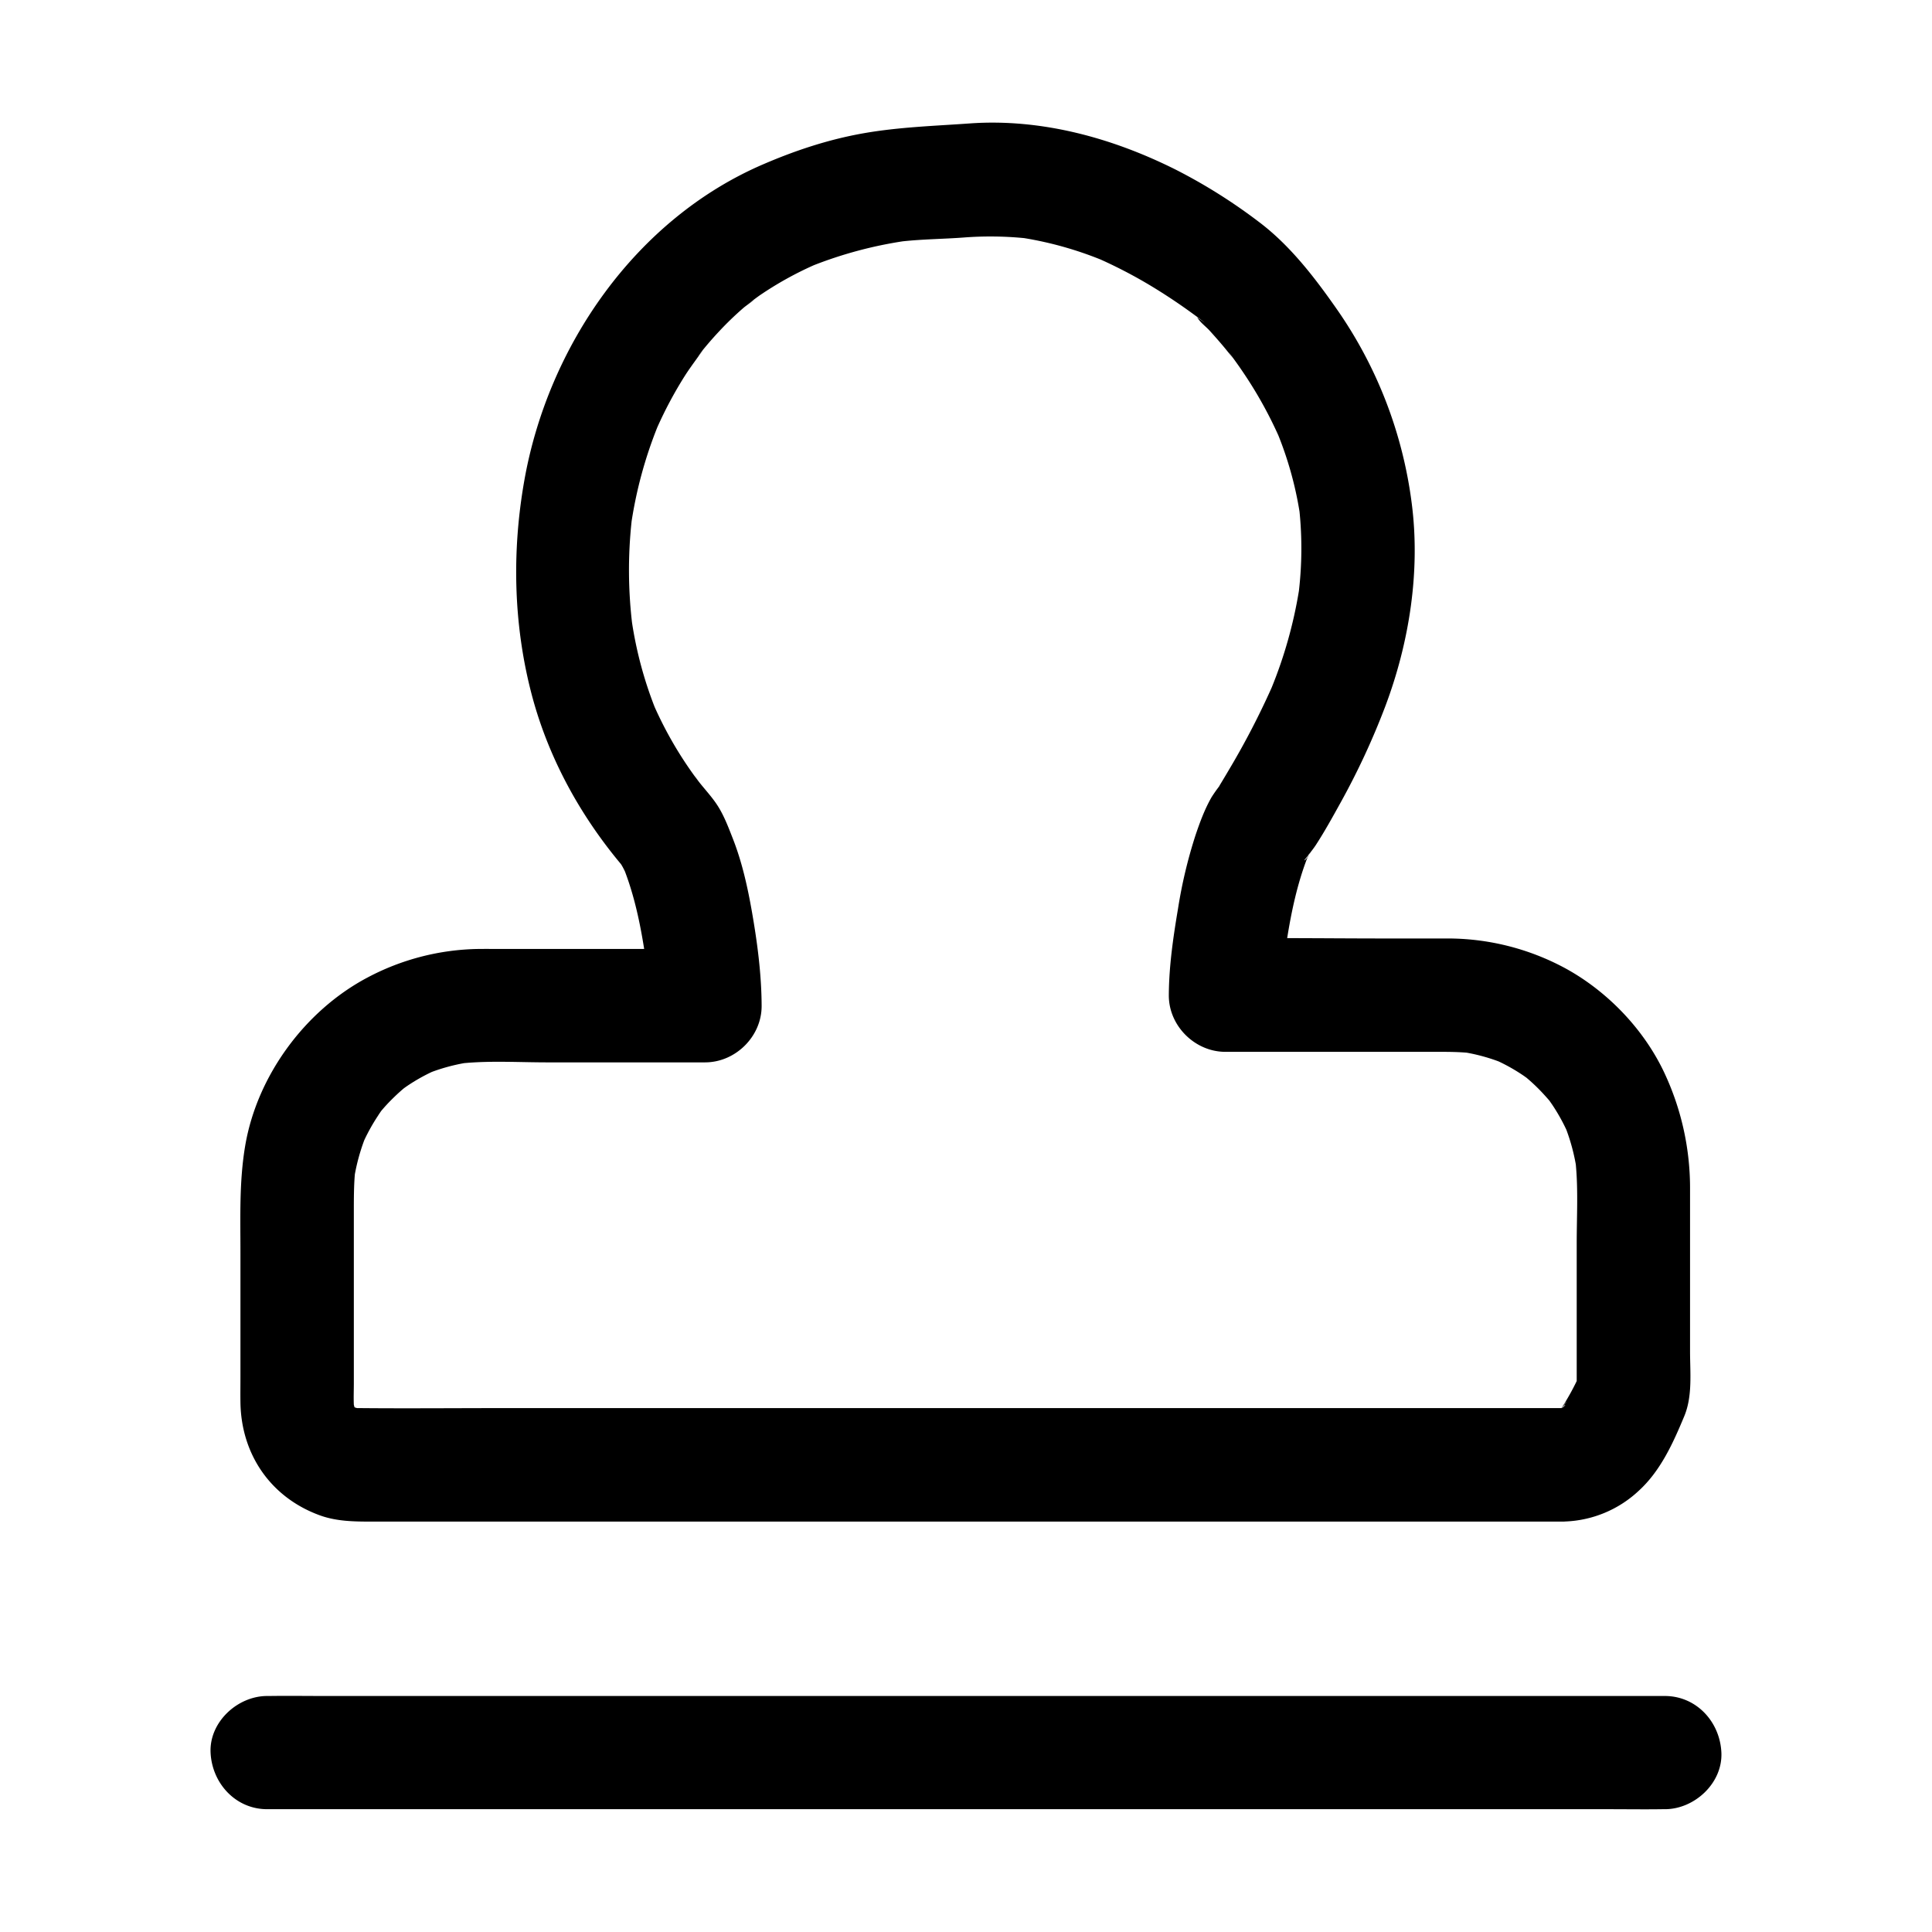 <?xml version="1.0" standalone="no"?><!DOCTYPE svg PUBLIC "-//W3C//DTD SVG 1.1//EN" "http://www.w3.org/Graphics/SVG/1.1/DTD/svg11.dtd"><svg t="1620453314702" class="icon" viewBox="0 0 1024 1024" version="1.1" xmlns="http://www.w3.org/2000/svg" p-id="3493" xmlns:xlink="http://www.w3.org/1999/xlink" width="200" height="200"><defs><style type="text/css"></style></defs><path d="M694.19 452.48l-0.41 0.72c0.38-0.55 0.8-1.2 1.24-1.94l-0.27 0.34c-0.19 0.29-0.39 0.58-0.56 0.88zM827.4 746.43l0.61-0.58-0.66 0.61z" p-id="3494"></path><path d="M127.44 729.9c0 4.45-0.07 8.91 0 13.36 0.38 27.63 16.08 50.41 42 59.87 8.92 3.26 18.32 3.35 27.65 3.35h630.8c0.59 0 1.17 0 1.76-0.06a60.29 60.29 0 0 0 38.91-16.27c11.62-10.6 18.23-25.35 24.14-39.55 4.45-10.69 3.06-23.09 3.06-34.47V630.5a143.85 143.85 0 0 0-13-60.55C872 546.19 852.18 525.4 829.26 513a131.28 131.28 0 0 0-62.75-15.59h-33.28c-17 0-34-0.16-51-0.18 2.27-14.24 5.35-28.59 10.46-42q0.51-1 1.08-2.07c-0.23 0.34-0.44 0.63-0.64 0.91l0.4-1c0.41-0.5 0.81-1 1.21-1.52s0.54-0.78 0.77-1.19c-0.17 0.3-0.34 0.58-0.5 0.85 0.86-1.11 1.7-2.25 2.46-3.41 4.65-7.16 8.82-14.73 12.95-22.19a391.13 391.13 0 0 0 23.83-51.29c12.72-33.77 18.65-71.57 14-107.5a230.7 230.7 0 0 0-39.74-103c-11.74-16.8-24.77-33.78-41.21-46.16a289.59 289.59 0 0 0-43.81-27.58C589.75 73.12 552 62.73 514 65.42c-19 1.35-37.64 1.92-56.51 5.25-18.46 3.27-36 9.09-53.15 16.49-67.5 29.08-114 96.44-126.5 167.87-6.5 37-5.73 75.17 3.59 111.62 8.61 33.7 25.43 64.71 47.67 91.32 0.16 0.25 0.33 0.5 0.48 0.76 0.59 1 1.13 2.07 1.64 3.13 5 13.17 8 27.17 10.2 41.11h-74.77c-4.42 0-8.84-0.05-13.26 0a129.48 129.48 0 0 0-58.85 15.27c-33 17.56-58.27 52-64.56 88.9-3.23 19-2.54 37.87-2.54 57z m59 14.52h-0.07s0.03-0.02 0.06 0z m641.28 2c0.18-0.26 0.34-0.51 0.49-0.74 2.43-2.13 1.33-0.54-0.5 0.73z m0.59-0.89c3.37-5.06 1.68-1.92 0 0zM692 455.05l1.49-1.83-0.44 1.06c-1.64 2.14-2.28 2.23-1.05 0.77zM202 588.87q2.63-3.14 5.5-6c2-2 4.05-3.92 6.19-5.74l0.36-0.3c0.61-0.44 1.22-0.88 1.84-1.3a97.14 97.14 0 0 1 13-7.39 100.46 100.46 0 0 1 17.11-4.66c14.5-1.33 29.46-0.4 43.93-0.4h83.75c16.18 0 30.09-13.76 30-30-0.07-16.61-2.25-33.27-5.1-49.6-2.31-13.2-5.26-26.53-10.16-39-2.45-6.27-4.94-12.93-8.79-18.55-2.56-3.74-5.52-7-8.36-10.51-0.3-0.37-0.73-0.94-1.16-1.54l1.07 1.55c-1.16-1.68-2.45-3.27-3.64-4.93a203.89 203.89 0 0 1-20.55-35.74 209.63 209.63 0 0 1-12-44.72 241.18 241.18 0 0 1-0.22-53.78 227.59 227.59 0 0 1 13.62-49.79 215.76 215.76 0 0 1 14.42-27c2.31-3.66 4.89-7.11 7.39-10.63a27.85 27.85 0 0 1 2.05-3l0.1-0.13 0.6-0.87c-0.18 0.26-0.34 0.51-0.5 0.75 0.95-1.17 1.91-2.32 2.89-3.47q2.88-3.37 5.91-6.6a168.61 168.61 0 0 1 12.77-12.31c2-1.72 10.19-7.32 2-1.86 2.43-1.61 4.7-3.47 7.11-5.12a183.31 183.31 0 0 1 28.18-15.65 221.42 221.42 0 0 1 47.12-12.67c10.68-1.15 21.33-1.22 32-2a185.92 185.92 0 0 1 32.44 0.3 191.29 191.29 0 0 1 40.49 11.35 254.07 254.07 0 0 1 31.31 16.82q8.55 5.37 16.72 11.3 2.07 1.5 4.11 3l2 1.54q2.77 2.07-2.93-2c1.4 2.56 4.61 4.87 6.59 7.06 4.29 4.76 8.59 9.63 12.4 14.79l-2.56-3.68 2 2.61q1.42 1.93 2.82 3.9c1.85 2.61 3.65 5.27 5.4 7.95a222.18 222.18 0 0 1 16.35 29.95 189.61 189.61 0 0 1 11.2 40.34 195.57 195.57 0 0 1-0.33 42.1A237.31 237.31 0 0 1 674 364.46a418.74 418.74 0 0 1-22.77 43.79c-1.12 1.91-2.26 3.81-3.4 5.71l-1.73 2.86c1-1.16 1.73-2.09 2.32-2.82a80.5 80.5 0 0 0-6.24 8.49c-3.63 6.3-6.22 13.33-8.54 20.21a253.91 253.91 0 0 0-9.28 39c-2.54 15.06-4.79 30.48-4.86 45.8-0.07 16.23 13.82 30 30 30h108.6c6.44 0 12.87-0.09 19.29 0.44a98.76 98.76 0 0 1 16.88 4.62 97.25 97.25 0 0 1 13 7.39c0.62 0.42 1.23 0.86 1.83 1.29l0.36 0.31c2.15 1.82 4.21 3.74 6.19 5.74s3.76 4 5.51 6c0.59 0.84 1.18 1.67 1.74 2.51a99.77 99.77 0 0 1 7.31 13 105.75 105.75 0 0 1 5 18.35c1.3 13.81 0.48 28 0.48 41.84v73a132.86 132.86 0 0 1-7.57 13.58 0.93 0.93 0 0 1-0.14 0.14l0.1-0.08c-0.14 0.23-0.29 0.46-0.44 0.69H266.21c-25.19 0-50.38 0.23-75.56 0h-1.38l-1.05-0.29-0.29-0.16s-0.05-0.09-0.08-0.14c-0.11-0.39-0.21-0.79-0.31-1.19-0.17-3.82 0-7.68 0-11.49v-91c0-6.56 0-13.08 0.53-19.6a106.19 106.19 0 0 1 5-18.13 101.35 101.35 0 0 1 7.31-13c0.48-0.79 1.07-1.62 1.62-2.45z m-16.58 155.52z" p-id="3495"></path><path d="M372.58 185.43l-0.1 0.12c-0.71 1-1.42 2.09-2.15 3.12a26.84 26.84 0 0 0 2.25-3.24zM370.2 413.76c-3-4.34-1.48-2 0 0zM912.37 928.91c-0.73-16.27-13.2-30-30-30H171.86c-9.65 0-19.31-0.14-29 0h-1.25c-15.71 0-30.75 13.81-30 30s13.2 30 30 30h710.53c9.65 0 19.31 0.14 29 0h1.25c15.66 0.03 30.7-13.78 29.98-30z" p-id="3496"></path></svg>